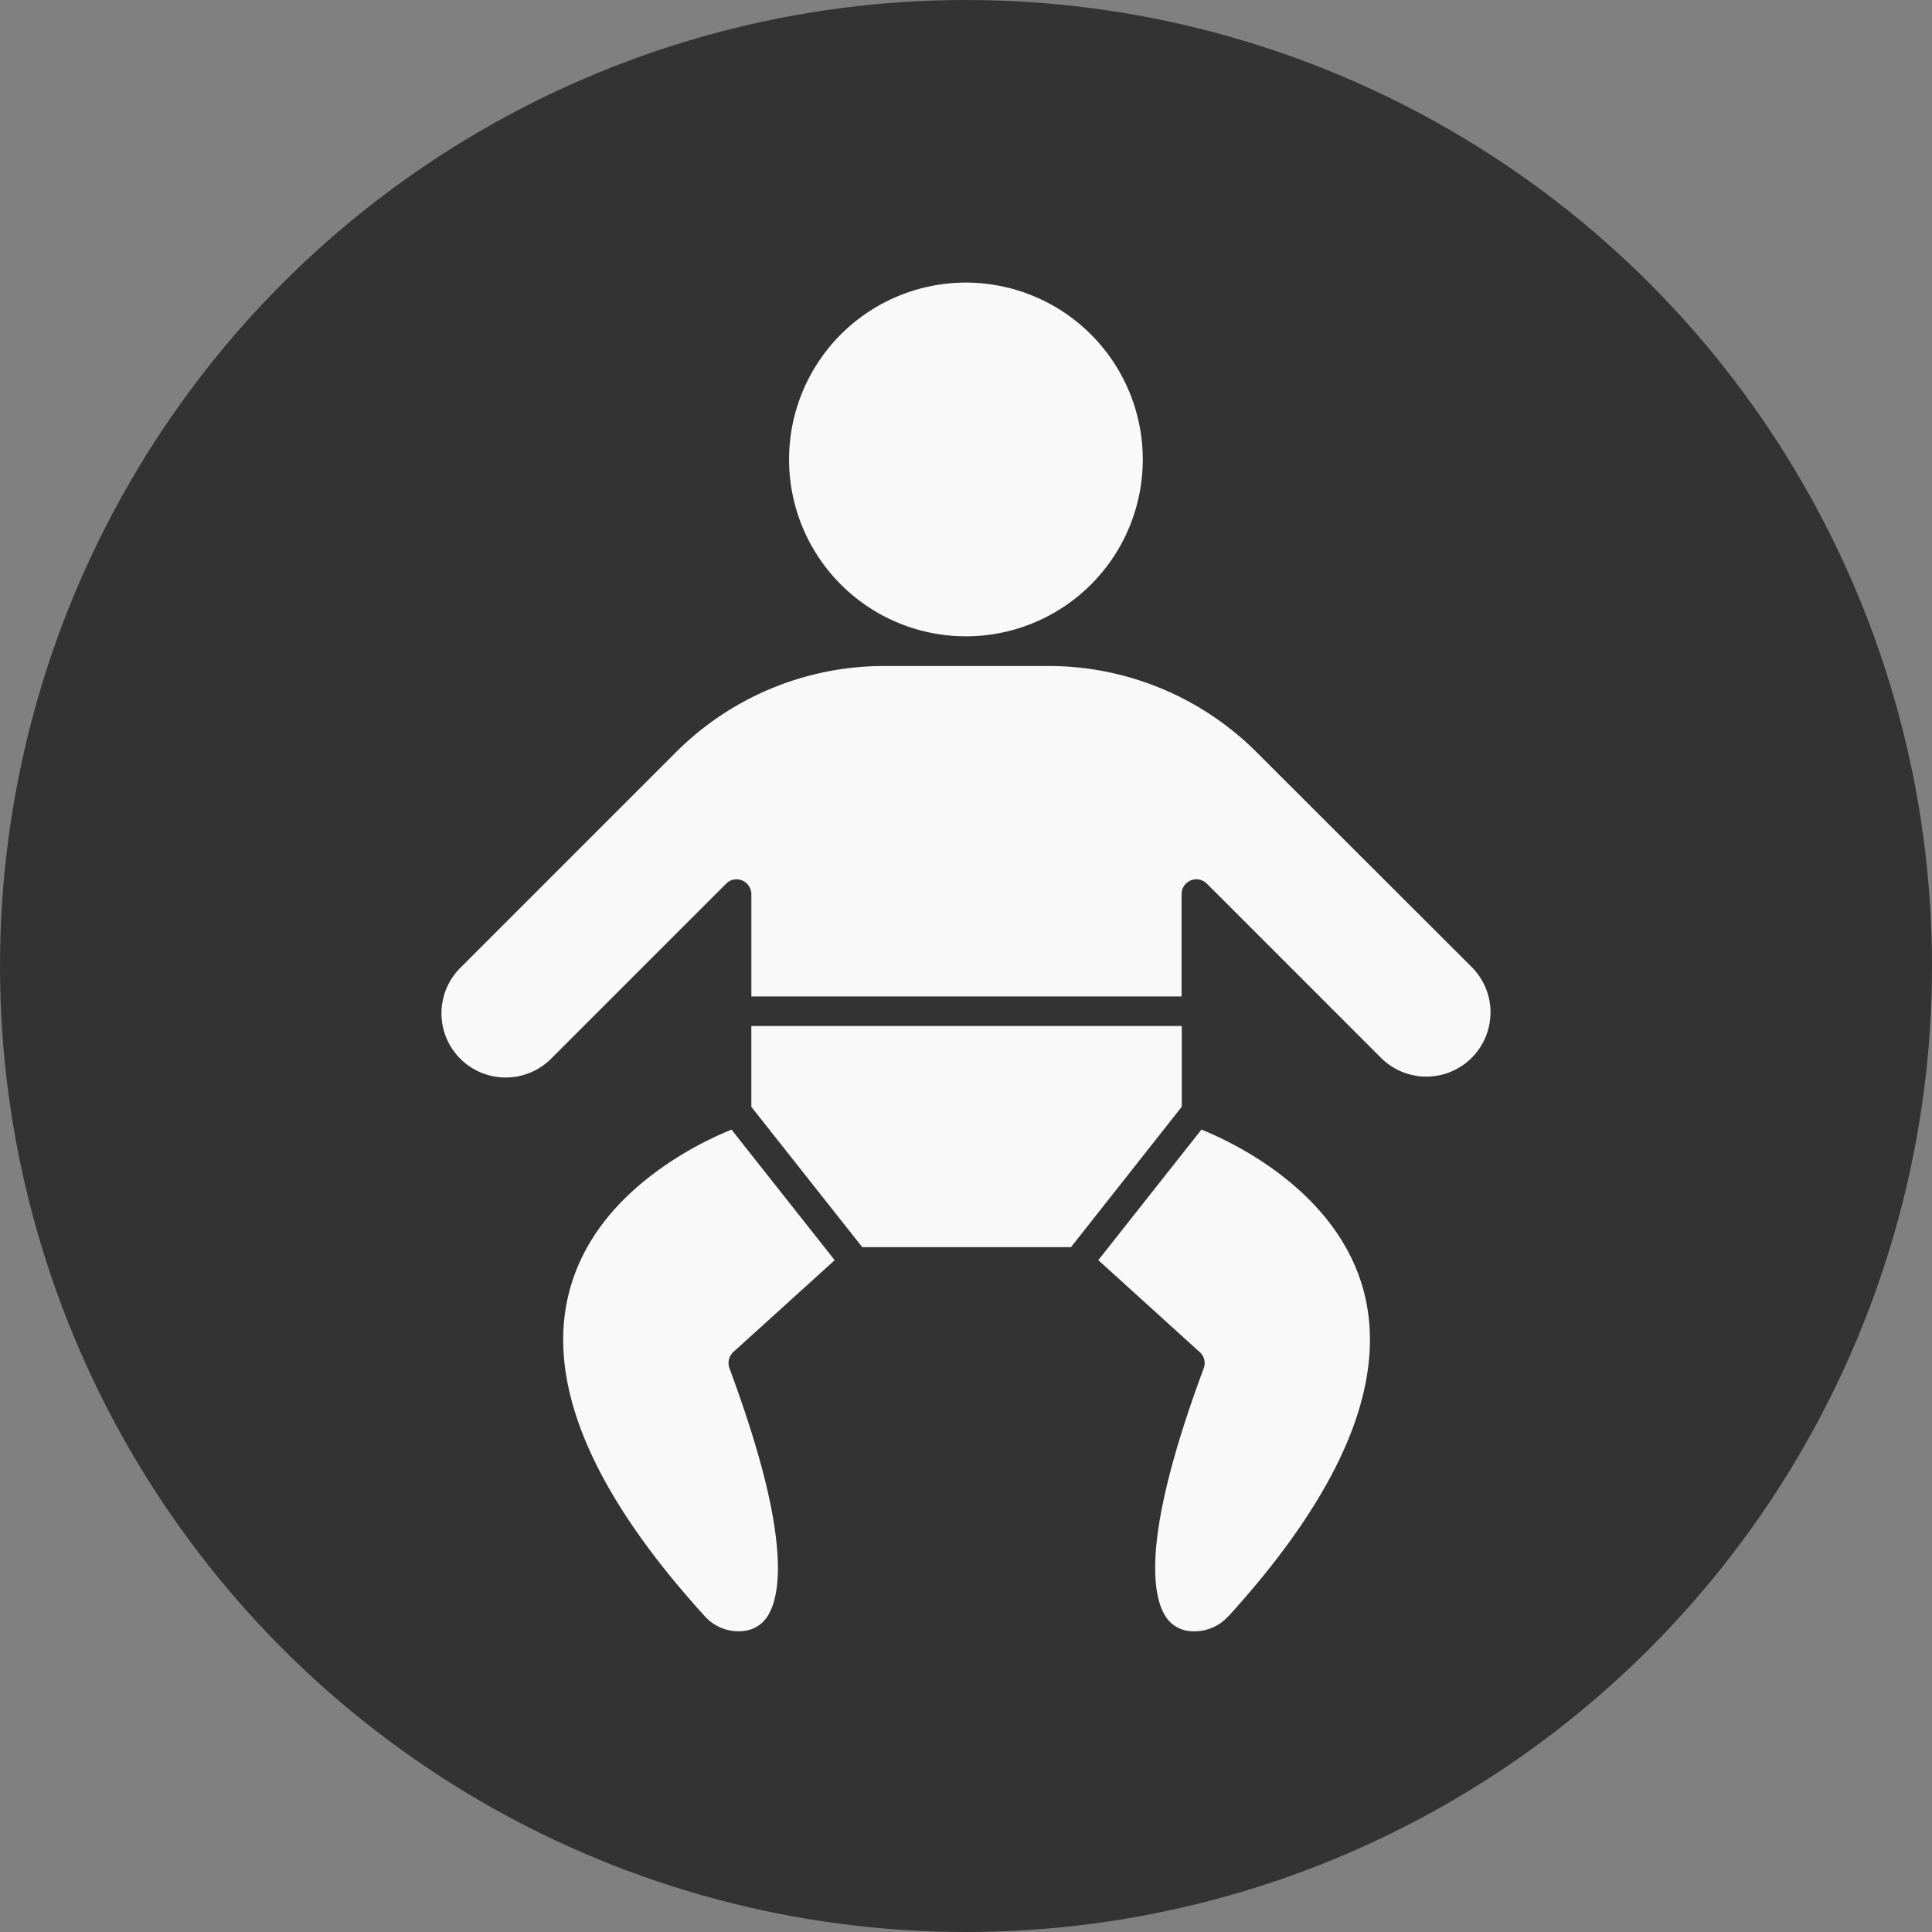 <svg id="Layer_1" data-name="Layer 1" xmlns="http://www.w3.org/2000/svg" viewBox="0 0 512 512"><rect x="0" y="0" width="512" height="512" fill="#808080" stroke="none"/><defs><style>.cls-1{fill:#333;}.cls-2{fill:#f9f9f9;}</style></defs><circle id="background" class="cls-1" cx="256" cy="256" r="256"/><path class="cls-2" d="M297.35,126.26a46.87,46.87,0,1,1-46.86-46.87A46.91,46.91,0,0,1,297.35,126.26Z" transform="translate(5.5 -4.5)"/><path class="cls-2" d="M320.09,432.74a12.12,12.12,0,0,1-10.43,4,8.42,8.42,0,0,1-6.47-4.21c-2.37-3.94-3.11-10.73-2.14-19.6,1.28-11.66,5.47-27.06,12.45-45.81a3.94,3.94,0,0,0-1.05-4.29l-26.89-24.38,27.34-34.6c8.54,3.44,36,16.45,43,42.81,6.35,24.06-5.71,53-35.79,86.1Z" transform="translate(5.5 -4.5)"/><path class="cls-2" d="M200.23,412.91c1,8.87.23,15.66-2.14,19.6a8.48,8.48,0,0,1-6.47,4.21,12,12,0,0,1-10.43-4c-30.06-33.07-42.12-62-35.81-86,3.4-12.94,12-24.22,25.57-33.51a93.25,93.25,0,0,1,17.41-9.35l27.34,34.6-26.88,24.36a4,4,0,0,0-1,4.29C194.76,385.85,199,401.25,200.23,412.91Z" transform="translate(5.5 -4.5)"/><path class="cls-2" d="M307.68,276.41V297.8L278.32,335H223l-29.39-37.18V276.41Z" transform="translate(5.5 -4.5)"/><path class="cls-2" d="M389.41,274.48a17,17,0,0,1-29,10.29l-46.07-46.08a3.92,3.92,0,0,0-6.71,2.77v27.11H193.62V241.46a4,4,0,0,0-2.42-3.63,3.91,3.91,0,0,0-4.28.86l-46.38,46.38A17,17,0,0,1,116.48,261l57-57A78,78,0,0,1,229,181H272.2a77.94,77.94,0,0,1,55.47,23l56.85,56.78a16.94,16.94,0,0,1,4.89,13.77Z" transform="translate(5.5 -4.5)"/></svg>